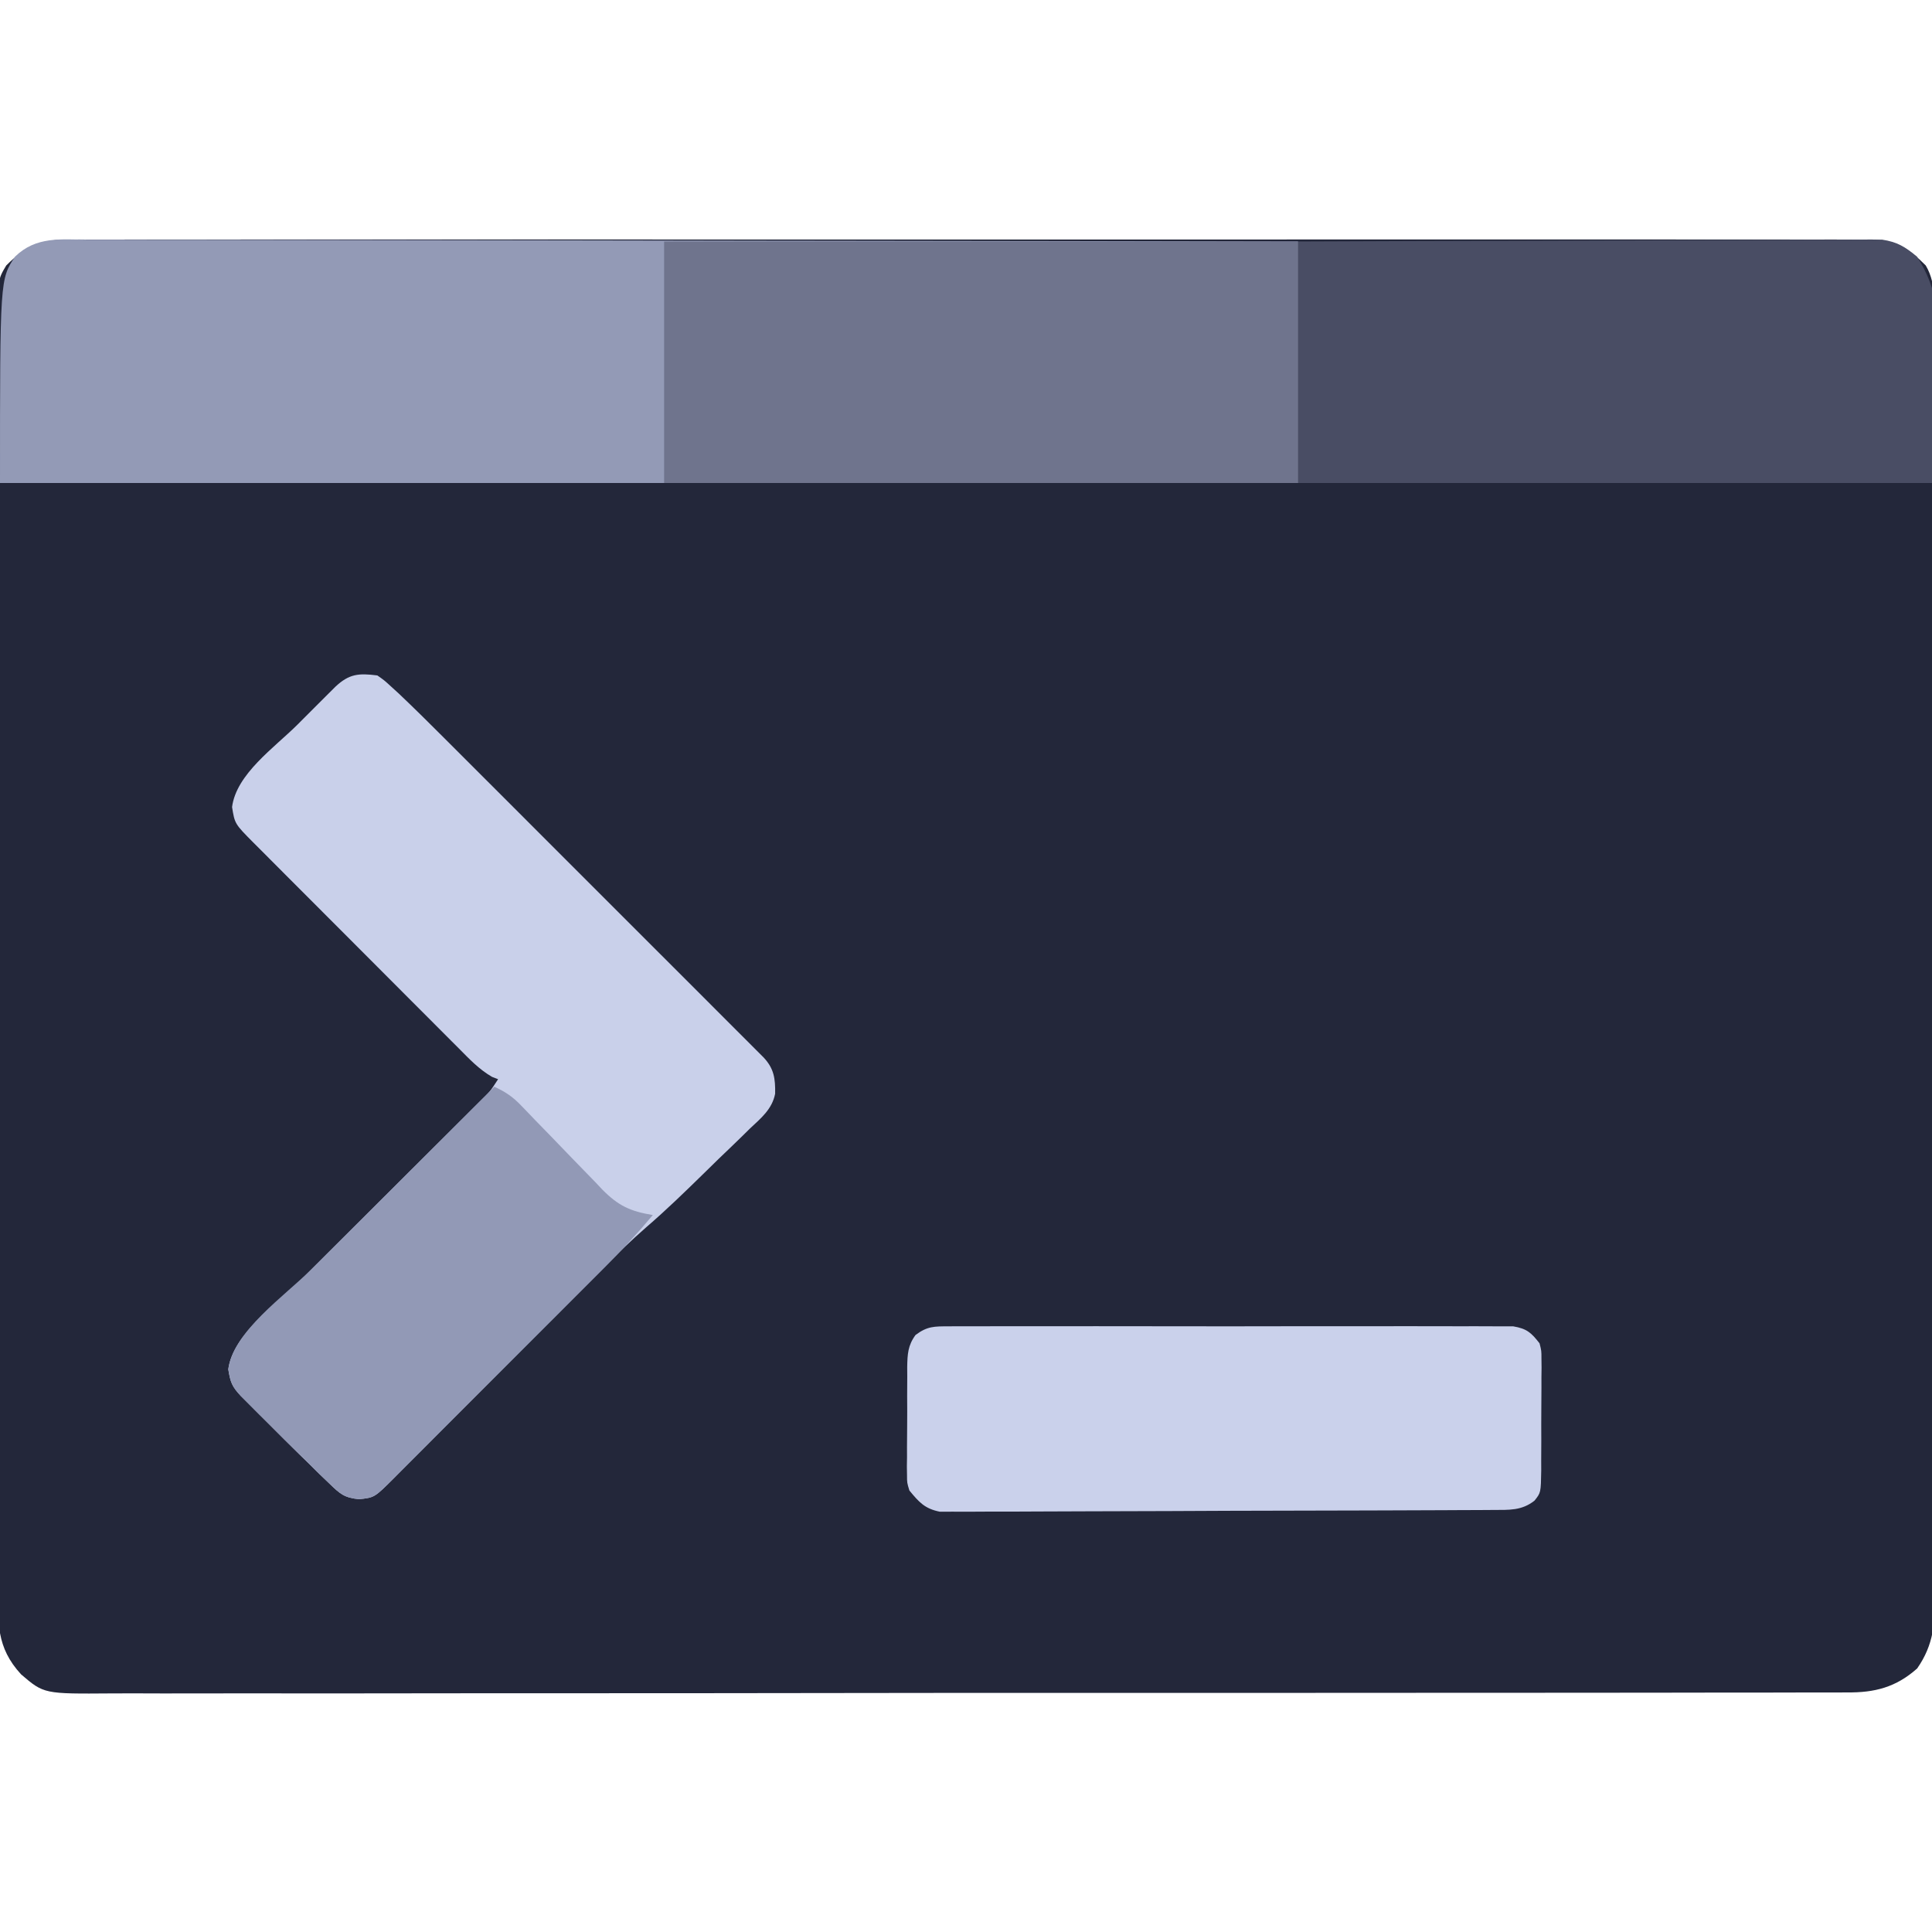 <?xml version="1.0" encoding="UTF-8"?>
<svg version="1.1" xmlns="http://www.w3.org/2000/svg" width="512" height="512">
<path d="M0 0 C0.836 -0.006 1.672 -0.012 2.533 -0.018 C5.34 -0.032 8.147 -0.018 10.954 -0.005 C12.984 -0.009 15.015 -0.016 17.045 -0.023 C22.63 -0.04 28.214 -0.032 33.798 -0.02 C39.819 -0.011 45.839 -0.024 51.86 -0.035 C62.974 -0.052 74.088 -0.051 85.203 -0.04 C95.47 -0.03 105.737 -0.027 116.004 -0.032 C117.025 -0.032 117.025 -0.032 118.067 -0.033 C120.83 -0.034 123.594 -0.035 126.358 -0.037 C152.286 -0.049 178.215 -0.038 204.144 -0.016 C227.185 0.003 250.226 0.001 273.267 -0.018 C299.148 -0.04 325.029 -0.048 350.91 -0.036 C353.669 -0.034 356.427 -0.033 359.186 -0.032 C359.865 -0.032 360.544 -0.031 361.244 -0.031 C371.505 -0.026 381.766 -0.032 392.027 -0.042 C403.694 -0.053 415.36 -0.05 427.026 -0.029 C432.981 -0.018 438.936 -0.014 444.892 -0.027 C450.339 -0.039 455.787 -0.033 461.235 -0.011 C463.209 -0.007 465.183 -0.009 467.158 -0.019 C469.835 -0.031 472.512 -0.019 475.189 0 C475.961 -0.009 476.733 -0.019 477.528 -0.028 C483.976 0.062 487.493 2.392 491.937 6.855 C495.099 12.13 494.15 18.935 494.116 24.869 C494.122 26.357 494.13 27.845 494.139 29.333 C494.16 33.418 494.155 37.503 494.147 41.588 C494.142 45.995 494.16 50.402 494.175 54.809 C494.201 63.442 494.204 72.075 494.199 80.708 C494.196 87.725 494.199 94.743 494.208 101.76 C494.209 102.758 494.21 103.757 494.211 104.786 C494.214 106.814 494.216 108.842 494.219 110.871 C494.241 129.898 494.236 148.925 494.224 167.952 C494.214 185.356 494.236 202.761 494.274 220.166 C494.313 238.037 494.329 255.908 494.322 273.78 C494.318 283.813 494.323 293.846 494.351 303.879 C494.375 312.422 494.378 320.964 494.354 329.506 C494.342 333.864 494.34 338.221 494.364 342.579 C494.385 346.571 494.379 350.562 494.351 354.554 C494.346 355.995 494.351 357.436 494.367 358.878 C494.446 366.503 494.095 372.305 489.662 378.662 C484.064 383.647 478.401 385.098 471.061 385.012 C470.236 385.019 469.41 385.025 468.56 385.032 C465.8 385.048 463.041 385.037 460.281 385.025 C458.28 385.031 456.279 385.039 454.278 385.048 C448.783 385.069 443.289 385.064 437.795 385.056 C431.868 385.051 425.94 385.069 420.013 385.084 C408.403 385.109 396.794 385.113 385.184 385.108 C375.748 385.104 366.313 385.108 356.878 385.117 C355.522 385.118 354.166 385.119 352.81 385.12 C350.767 385.122 348.724 385.124 346.68 385.126 C327.685 385.142 308.69 385.151 289.696 385.143 C288.98 385.142 288.264 385.142 287.526 385.142 C283.897 385.14 280.269 385.139 276.64 385.137 C275.92 385.136 275.199 385.136 274.457 385.136 C272.999 385.135 271.542 385.134 270.085 385.134 C247.406 385.123 224.727 385.139 202.049 385.176 C176.565 385.217 151.081 385.239 125.597 385.231 C122.88 385.23 120.163 385.229 117.445 385.228 C116.442 385.228 116.442 385.228 115.418 385.228 C105.319 385.226 95.221 385.239 85.122 385.26 C73.637 385.284 62.153 385.287 50.668 385.262 C44.807 385.251 38.947 385.249 33.087 385.272 C27.722 385.294 22.358 385.288 16.993 385.26 C15.053 385.255 13.112 385.259 11.171 385.275 C-6.767 385.413 -6.767 385.413 -12.821 380.221 C-19.437 373.047 -18.977 366.438 -18.913 356.997 C-18.918 355.506 -18.924 354.015 -18.932 352.525 C-18.949 348.436 -18.941 344.348 -18.928 340.259 C-18.919 335.846 -18.933 331.434 -18.944 327.022 C-18.962 318.381 -18.958 309.741 -18.946 301.1 C-18.937 294.078 -18.936 287.057 -18.941 280.035 C-18.941 278.536 -18.941 278.536 -18.942 277.007 C-18.944 274.977 -18.945 272.947 -18.946 270.918 C-18.958 251.883 -18.945 232.849 -18.923 213.814 C-18.905 197.479 -18.908 181.143 -18.927 164.807 C-18.948 145.84 -18.957 126.872 -18.944 107.904 C-18.943 105.882 -18.942 103.86 -18.941 101.838 C-18.94 100.843 -18.939 99.848 -18.939 98.823 C-18.935 91.808 -18.941 84.794 -18.95 77.78 C-18.962 69.233 -18.959 60.687 -18.937 52.14 C-18.927 47.779 -18.923 43.418 -18.936 39.057 C-18.948 35.065 -18.941 31.074 -18.92 27.083 C-18.916 25.638 -18.918 24.193 -18.928 22.749 C-19.003 10.616 -19.003 10.616 -16.749 6.855 C-11.515 1.603 -7.341 -0.089 0 0 Z " fill="#23273A" transform="translate(18.405,63.497)"/>
<path d="M0 0 C1.383 -0.002 2.766 -0.005 4.149 -0.01 C7.943 -0.019 11.738 -0.003 15.532 0.017 C19.626 0.034 23.72 0.028 27.814 0.025 C34.906 0.023 41.997 0.036 49.088 0.058 C59.341 0.091 69.594 0.101 79.847 0.106 C96.482 0.115 113.117 0.141 129.751 0.179 C145.91 0.216 162.069 0.244 178.228 0.261 C179.224 0.262 180.22 0.263 181.246 0.264 C186.243 0.27 191.24 0.275 196.238 0.28 C237.691 0.321 279.145 0.395 320.599 0.481 C320.599 21.601 320.599 42.721 320.599 64.481 C207.079 64.481 93.559 64.481 -23.401 64.481 C-23.401 10.481 -23.401 10.481 -19.401 4.481 C-13.831 -0.934 -7.299 -0.066 0 0 Z " fill="#939AB6" transform="translate(23.401,63.519)"/>
<path d="M0 0 C1.787 1.243 1.787 1.243 3.636 2.933 C4.336 3.572 5.036 4.211 5.758 4.87 C9.802 8.711 13.766 12.627 17.705 16.575 C18.65 17.519 19.595 18.463 20.541 19.406 C23.084 21.945 25.624 24.487 28.163 27.029 C30.828 29.696 33.495 32.361 36.162 35.026 C40.631 39.493 45.098 43.963 49.564 48.434 C54.729 53.604 59.898 58.771 65.069 63.936 C69.516 68.379 73.961 72.823 78.404 77.269 C81.055 79.922 83.707 82.574 86.36 85.224 C89.31 88.17 92.256 91.121 95.201 94.072 C96.082 94.951 96.964 95.83 97.872 96.737 C98.67 97.537 99.467 98.337 100.289 99.162 C101.334 100.208 101.334 100.208 102.4 101.274 C105.138 104.228 105.485 106.831 105.42 110.849 C104.617 114.96 101.675 117.32 98.719 120.098 C98.072 120.736 97.425 121.374 96.758 122.031 C94.69 124.061 92.596 126.061 90.5 128.062 C89.121 129.41 87.743 130.76 86.367 132.111 C81.414 136.952 76.463 141.764 71.21 146.281 C67.308 149.686 63.618 153.252 59.973 156.929 C59.322 157.582 58.67 158.235 57.999 158.908 C56.601 160.31 55.203 161.713 53.807 163.118 C51.599 165.339 49.387 167.557 47.175 169.774 C42.489 174.471 37.807 179.173 33.125 183.875 C27.677 189.346 22.228 194.816 16.774 200.281 C14.593 202.469 12.415 204.66 10.237 206.851 C8.908 208.183 7.579 209.515 6.25 210.847 C5.34 211.765 5.34 211.765 4.412 212.701 C-0.752 217.866 -0.752 217.866 -4.83 218.303 C-8.762 217.927 -9.909 216.877 -12.715 214.152 C-13.574 213.33 -14.434 212.507 -15.32 211.66 C-16.647 210.343 -16.647 210.343 -18 209 C-18.878 208.147 -19.756 207.294 -20.661 206.415 C-23.315 203.817 -25.942 201.195 -28.562 198.562 C-29.463 197.666 -30.363 196.769 -31.291 195.846 C-32.572 194.563 -32.572 194.563 -33.879 193.254 C-34.648 192.484 -35.417 191.714 -36.209 190.92 C-38.529 188.432 -38.956 187.277 -39.5 183.875 C-38.283 174.444 -26.192 166.076 -19.623 159.548 C-17.536 157.474 -15.453 155.397 -13.37 153.319 C-8.958 148.918 -4.542 144.521 -0.125 140.125 C5.016 135.008 10.155 129.889 15.29 124.766 C17.345 122.717 19.403 120.672 21.461 118.627 C22.712 117.379 23.963 116.131 25.214 114.883 C26.076 114.029 26.076 114.029 26.955 113.158 C29.834 110.35 29.834 110.35 32 107 C31.472 106.797 30.944 106.594 30.4 106.385 C26.96 104.4 24.369 101.639 21.595 98.838 C20.962 98.207 20.329 97.576 19.677 96.926 C17.588 94.841 15.507 92.749 13.426 90.656 C11.977 89.206 10.528 87.757 9.078 86.307 C6.043 83.271 3.011 80.231 -0.018 77.188 C-3.907 73.282 -7.802 69.383 -11.7 65.485 C-14.692 62.494 -17.681 59.499 -20.669 56.504 C-22.105 55.065 -23.542 53.626 -24.979 52.188 C-26.983 50.182 -28.983 48.173 -30.983 46.162 C-31.581 45.565 -32.179 44.967 -32.795 44.352 C-37.789 39.318 -37.789 39.318 -38.5 34.875 C-37.368 26.099 -27.307 19.15 -21.182 13.052 C-19.669 11.544 -18.162 10.031 -16.654 8.518 C-15.69 7.554 -14.726 6.591 -13.762 5.629 C-12.462 4.331 -12.462 4.331 -11.135 3.006 C-7.489 -0.419 -4.971 -0.641 0 0 Z " fill="#C9D0EA" transform="translate(100,179)"/>
<path d="M0 0 C55.44 0 110.88 0 168 0 C168 21.12 168 42.24 168 64 C112.56 64 57.12 64 0 64 C0 42.88 0 21.76 0 0 Z " fill="#6F748D" transform="translate(176,64)"/>
<path d="M0 0 C20.497 -0.09 40.994 -0.164 61.491 -0.207 C71.008 -0.228 80.525 -0.256 90.042 -0.302 C98.338 -0.342 106.633 -0.367 114.928 -0.376 C119.321 -0.382 123.712 -0.394 128.105 -0.423 C132.24 -0.45 136.375 -0.458 140.51 -0.452 C142.026 -0.454 143.543 -0.461 145.059 -0.477 C147.134 -0.497 149.206 -0.492 151.28 -0.481 C152.44 -0.485 153.599 -0.488 154.794 -0.492 C158.827 0.127 160.866 1.403 164 4 C175.119 20.678 168 43.956 168 64 C112.56 64 57.12 64 0 64 C0 42.88 0 21.76 0 0 Z " fill="#494D64" transform="translate(344,64)"/>
<path d="M0 0 C0.65 -0.006 1.3 -0.012 1.969 -0.019 C4.145 -0.035 6.32 -0.022 8.496 -0.01 C10.057 -0.015 11.617 -0.022 13.178 -0.031 C17.415 -0.049 21.653 -0.042 25.89 -0.029 C30.323 -0.019 34.756 -0.029 39.189 -0.035 C46.634 -0.042 54.079 -0.033 61.524 -0.014 C70.133 0.008 78.742 0.001 87.351 -0.021 C94.741 -0.039 102.13 -0.042 109.52 -0.031 C113.934 -0.025 118.348 -0.024 122.763 -0.037 C126.913 -0.049 131.063 -0.041 135.213 -0.018 C136.736 -0.012 138.26 -0.014 139.784 -0.023 C141.863 -0.034 143.94 -0.02 146.019 0 C147.183 0.002 148.347 0.003 149.545 0.005 C153.131 0.613 154.306 1.673 156.51 4.508 C157.011 6.487 157.011 6.487 157.011 8.586 C157.021 9.377 157.03 10.168 157.04 10.983 C157.023 12.25 157.023 12.25 157.006 13.543 C157.007 14.418 157.009 15.293 157.01 16.195 C157.008 18.041 156.997 19.888 156.976 21.735 C156.947 24.564 156.956 27.391 156.969 30.221 C156.962 32.016 156.954 33.811 156.943 35.606 C156.946 36.453 156.949 37.299 156.952 38.172 C156.857 44.07 156.857 44.07 155.172 46.192 C151.779 48.878 148.411 48.642 144.26 48.662 C142.951 48.67 141.641 48.679 140.292 48.688 C138.837 48.692 137.383 48.697 135.928 48.701 C134.399 48.709 132.87 48.717 131.34 48.726 C126.316 48.752 121.292 48.767 116.267 48.781 C114.538 48.787 112.809 48.792 111.079 48.798 C103.887 48.819 96.695 48.838 89.503 48.849 C79.193 48.865 68.883 48.899 58.573 48.956 C51.324 48.994 44.076 49.014 36.827 49.019 C32.497 49.023 28.167 49.035 23.837 49.067 C19.764 49.097 15.692 49.104 11.619 49.092 C10.125 49.092 8.63 49.1 7.136 49.117 C5.095 49.14 3.054 49.129 1.013 49.116 C-0.7 49.121 -0.7 49.121 -2.447 49.126 C-6.437 48.316 -7.941 46.605 -10.49 43.508 C-11.119 41.453 -11.119 41.453 -11.121 39.424 C-11.134 38.656 -11.147 37.889 -11.159 37.098 C-11.146 36.283 -11.133 35.468 -11.119 34.629 C-11.122 33.78 -11.124 32.931 -11.127 32.056 C-11.126 30.267 -11.112 28.477 -11.087 26.688 C-11.053 23.95 -11.067 21.216 -11.086 18.479 C-11.079 16.737 -11.069 14.996 -11.057 13.254 C-11.062 12.437 -11.067 11.621 -11.072 10.779 C-11.002 7.389 -10.903 5.07 -8.863 2.293 C-5.746 -0.052 -3.881 0.005 0 0 Z " fill="#CAD1EB" transform="translate(251.49,351.492)"/>
<path d="M0 0 C2.886 1.303 4.896 2.665 7.081 4.949 C7.656 5.543 8.23 6.137 8.822 6.749 C9.738 7.709 9.738 7.709 10.672 8.688 C11.989 10.04 13.307 11.391 14.625 12.742 C16.69 14.869 18.75 17 20.799 19.142 C22.785 21.212 24.789 23.263 26.797 25.312 C27.399 25.952 28.002 26.592 28.622 27.251 C32.858 31.537 36.041 33.023 42 34 C37.941 38.869 33.689 43.455 29.2 47.929 C28.223 48.909 28.223 48.909 27.227 49.908 C25.097 52.043 22.962 54.174 20.828 56.305 C19.339 57.794 17.85 59.284 16.362 60.774 C13.253 63.884 10.143 66.992 7.032 70.099 C3.038 74.087 -0.951 78.079 -4.939 82.073 C-8.007 85.145 -11.077 88.213 -14.148 91.281 C-15.62 92.754 -17.093 94.226 -18.564 95.7 C-20.613 97.752 -22.665 99.8 -24.718 101.847 C-25.328 102.459 -25.938 103.071 -26.566 103.701 C-31.758 108.867 -31.758 108.867 -35.83 109.303 C-39.762 108.927 -40.909 107.877 -43.715 105.152 C-44.574 104.33 -45.434 103.507 -46.32 102.66 C-47.204 101.782 -48.089 100.904 -49 100 C-50.317 98.72 -50.317 98.72 -51.661 97.415 C-54.315 94.817 -56.942 92.195 -59.562 89.562 C-60.463 88.666 -61.363 87.769 -62.291 86.846 C-63.145 85.99 -63.999 85.135 -64.879 84.254 C-65.648 83.484 -66.417 82.714 -67.209 81.92 C-69.529 79.432 -69.956 78.277 -70.5 74.875 C-69.209 64.873 -55.498 55.374 -48.535 48.438 C-47.132 47.037 -45.73 45.636 -44.328 44.234 C-40.659 40.569 -36.987 36.908 -33.315 33.246 C-29.559 29.501 -25.806 25.752 -22.053 22.004 C-14.705 14.666 -7.353 7.332 0 0 Z " fill="#9299B6" transform="translate(131,288)"/>
</svg>
